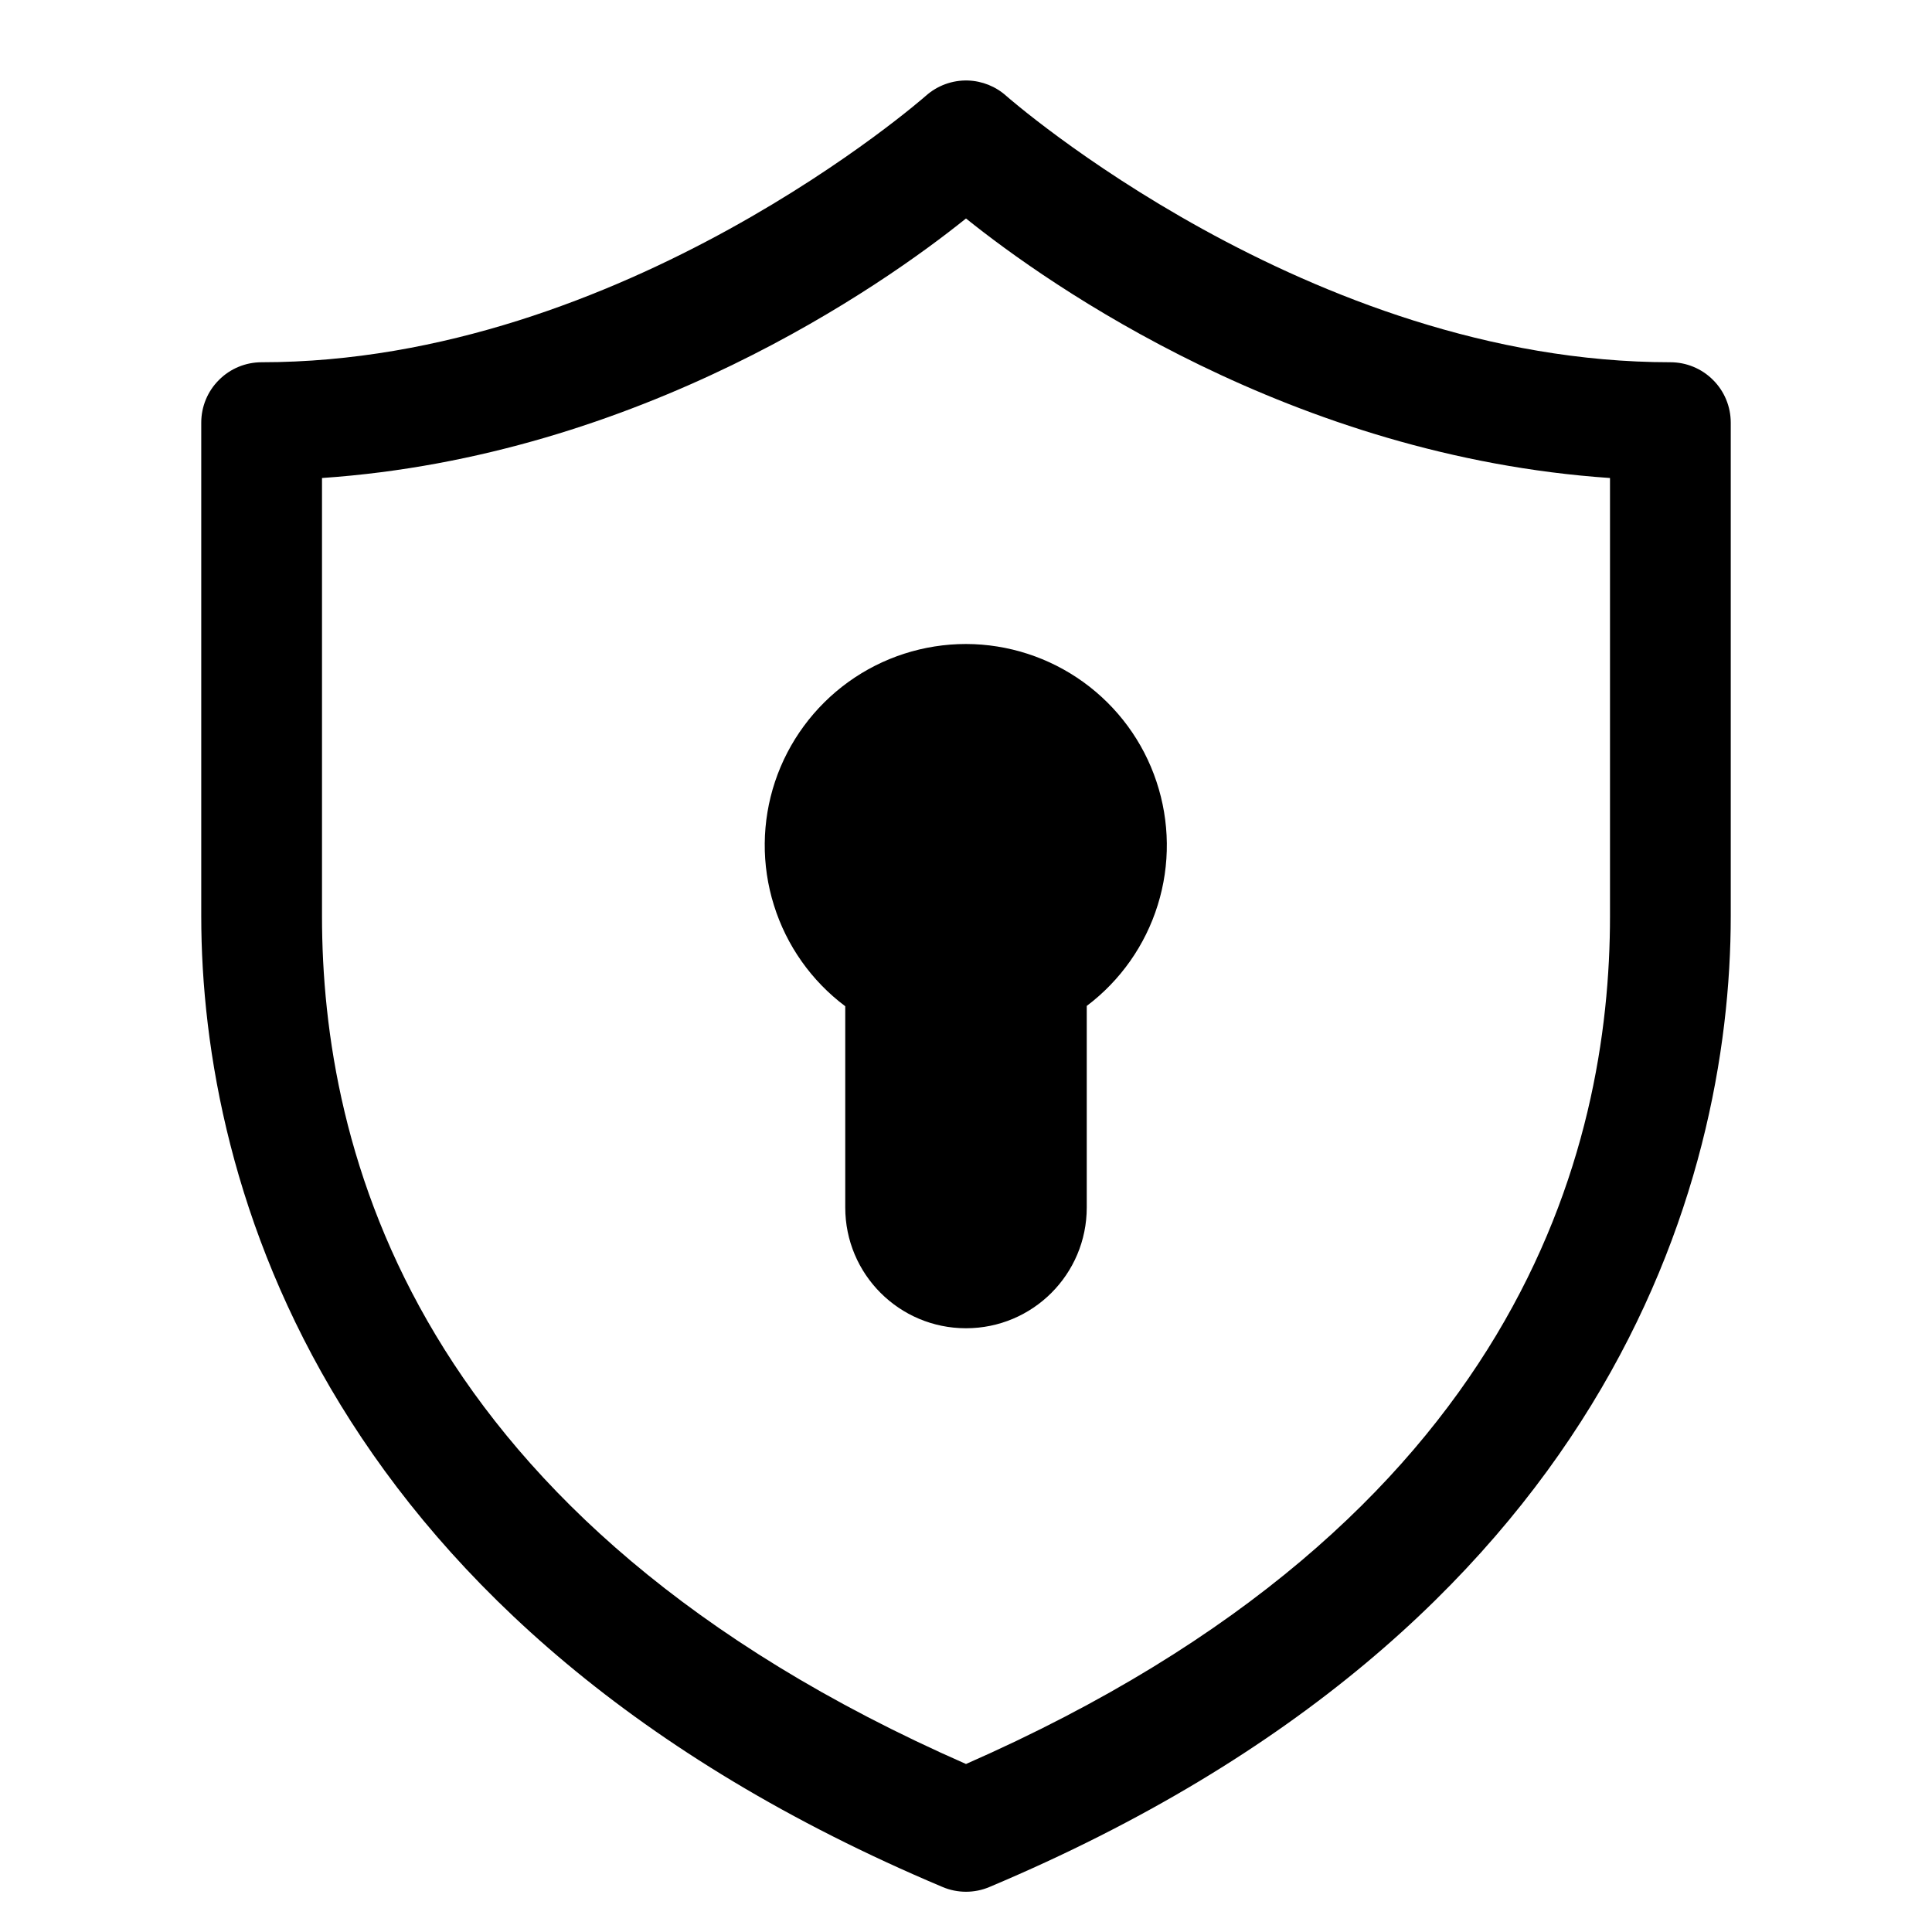 <svg width="24" height="24" viewBox="0 0 24 24" fill="none" xmlns="http://www.w3.org/2000/svg">
<path d="M12.024 1C11.831 0.994 11.643 1.063 11.499 1.192C11.499 1.192 7.745 4.5 3.25 4.5C3.051 4.5 2.86 4.579 2.72 4.72C2.579 4.86 2.5 5.051 2.5 5.25V11.38C2.5 14.719 4.045 20.213 11.709 23.441C11.801 23.48 11.9 23.5 12 23.5C12.1 23.5 12.199 23.48 12.291 23.441C19.955 20.213 21.5 14.719 21.5 11.38V5.25C21.5 5.051 21.421 4.86 21.28 4.72C21.14 4.579 20.949 4.5 20.75 4.5C16.255 4.5 12.501 1.192 12.501 1.192C12.37 1.074 12.201 1.006 12.024 1ZM12 2.714C13.031 3.543 16.056 5.669 20 5.938V11.38C20 14.251 18.897 18.883 12 21.913C5.103 18.883 4 14.251 4 11.38V5.938C7.944 5.669 10.969 3.543 12 2.714ZM12 8C11.475 8 10.964 8.165 10.538 8.472C10.113 8.779 9.794 9.212 9.628 9.709C9.462 10.207 9.457 10.745 9.614 11.245C9.77 11.746 10.08 12.185 10.5 12.5V15C10.5 15.829 11.171 16.5 12 16.5C12.829 16.5 13.5 15.829 13.5 15V12.496C13.918 12.181 14.227 11.742 14.382 11.242C14.538 10.742 14.532 10.206 14.366 9.709C14.201 9.212 13.883 8.78 13.458 8.473C13.034 8.167 12.524 8.001 12 8Z" fill="black"/>
</svg>

